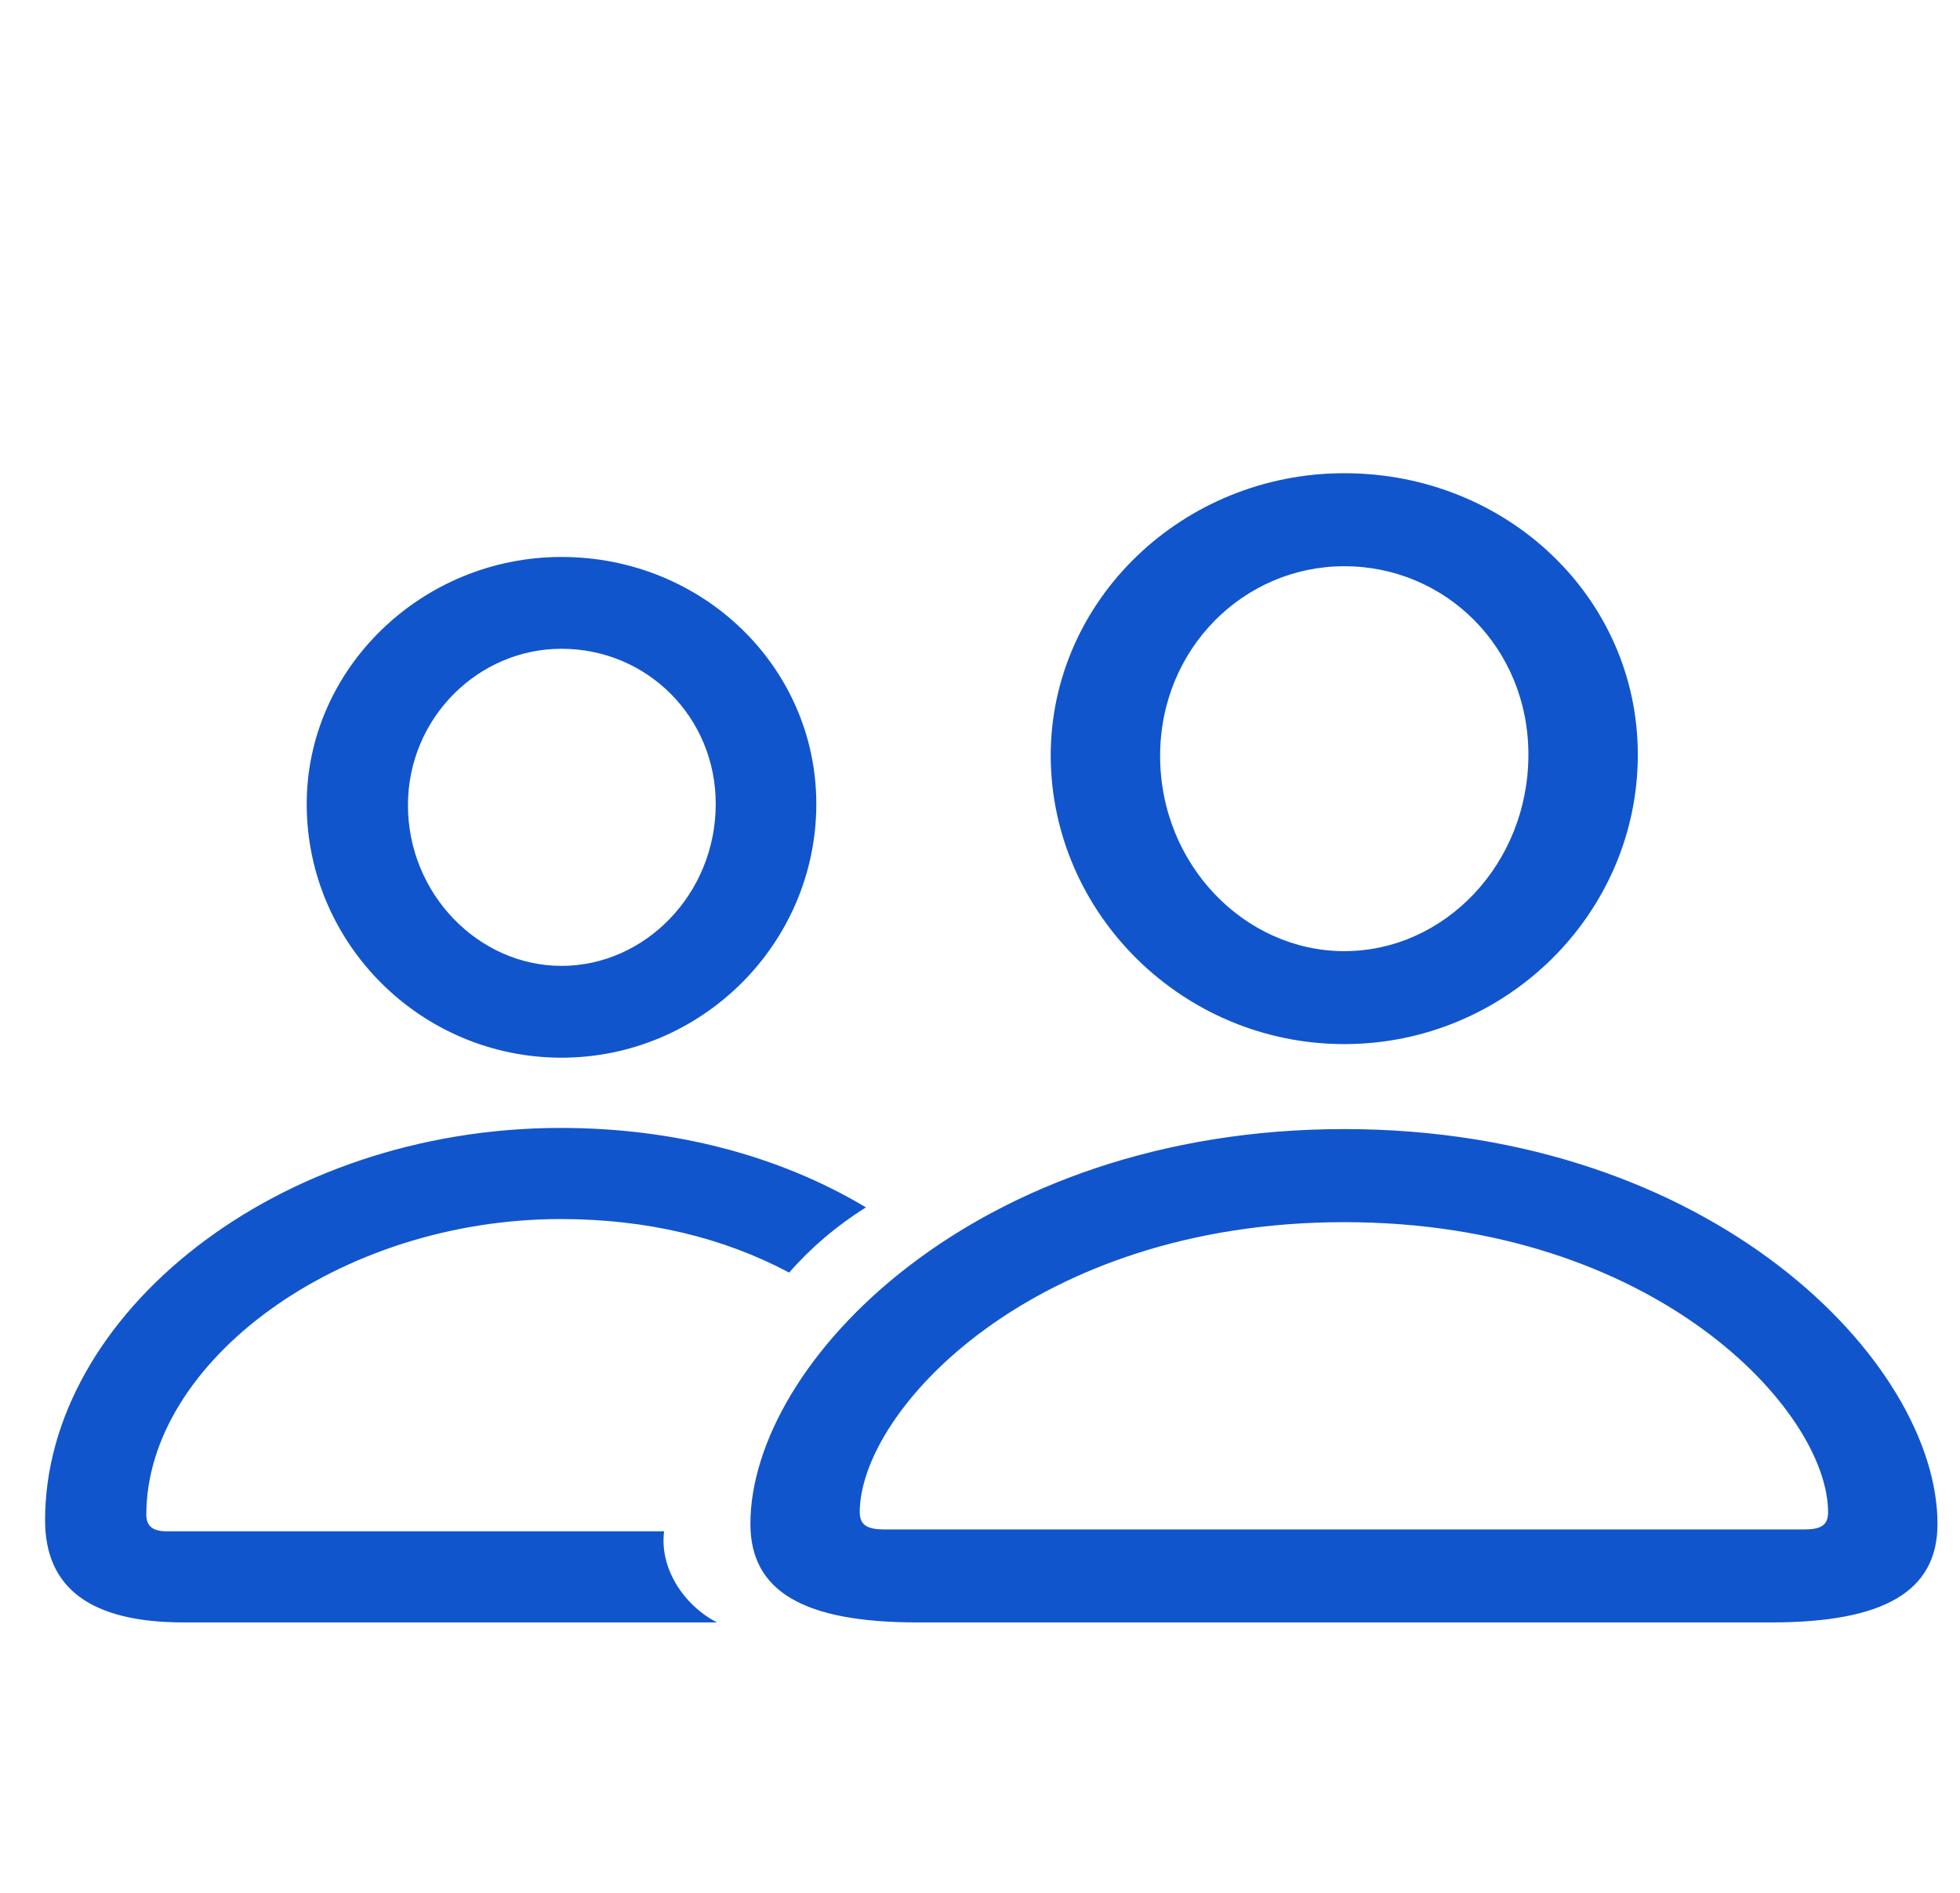 <svg width="29" height="28" viewBox="0 0 29 28" fill="none" xmlns="http://www.w3.org/2000/svg">
<g clip-path="url(#clip0_229_5359)">
<path d="M19.89 15.445C22.283 15.445 24.233 13.514 24.233 11.164C24.233 8.84 22.293 7 19.89 7C17.507 7 15.546 8.868 15.546 11.182C15.556 13.523 17.507 15.445 19.89 15.445ZM8.308 15.646C10.379 15.646 12.078 13.96 12.078 11.892C12.078 9.87 10.399 8.239 8.308 8.239C6.237 8.239 4.528 9.897 4.538 11.911C4.548 13.97 6.237 15.646 8.308 15.646ZM19.89 14.07C18.422 14.07 17.165 12.794 17.165 11.182C17.165 9.596 18.402 8.376 19.89 8.376C21.388 8.376 22.614 9.578 22.614 11.163C22.614 12.776 21.378 14.07 19.89 14.07ZM8.308 14.288C7.081 14.288 6.036 13.223 6.036 11.911C6.036 10.626 7.071 9.597 8.308 9.597C9.574 9.597 10.59 10.608 10.59 11.892C10.59 13.223 9.544 14.288 8.308 14.288ZM2.718 24H10.61C10.127 23.754 9.755 23.207 9.826 22.652H2.467C2.266 22.652 2.165 22.579 2.165 22.406C2.165 20.147 5.01 18.033 8.298 18.033C9.565 18.033 10.701 18.306 11.676 18.825C12 18.454 12.383 18.129 12.812 17.86C11.515 17.085 9.957 16.685 8.298 16.685C4.085 16.685 0.667 19.454 0.667 22.488C0.667 23.499 1.35 24 2.718 24ZM13.576 24H26.204C27.872 24 28.667 23.545 28.667 22.542C28.667 20.156 25.339 16.702 19.89 16.702C14.43 16.702 11.103 20.156 11.103 22.542C11.103 23.545 11.897 24 13.576 24ZM13.093 22.625C12.832 22.625 12.721 22.561 12.721 22.369C12.721 20.875 15.275 18.079 19.89 18.079C24.495 18.079 27.048 20.875 27.048 22.369C27.048 22.561 26.948 22.625 26.686 22.625H13.093Z" fill="#1155CC"/>
</g>
<defs>
<clipPath id="clip0_229_5359">
<rect width="28" height="28" fill="white" transform="translate(0.667)"/>
</clipPath>
</defs>
</svg>

